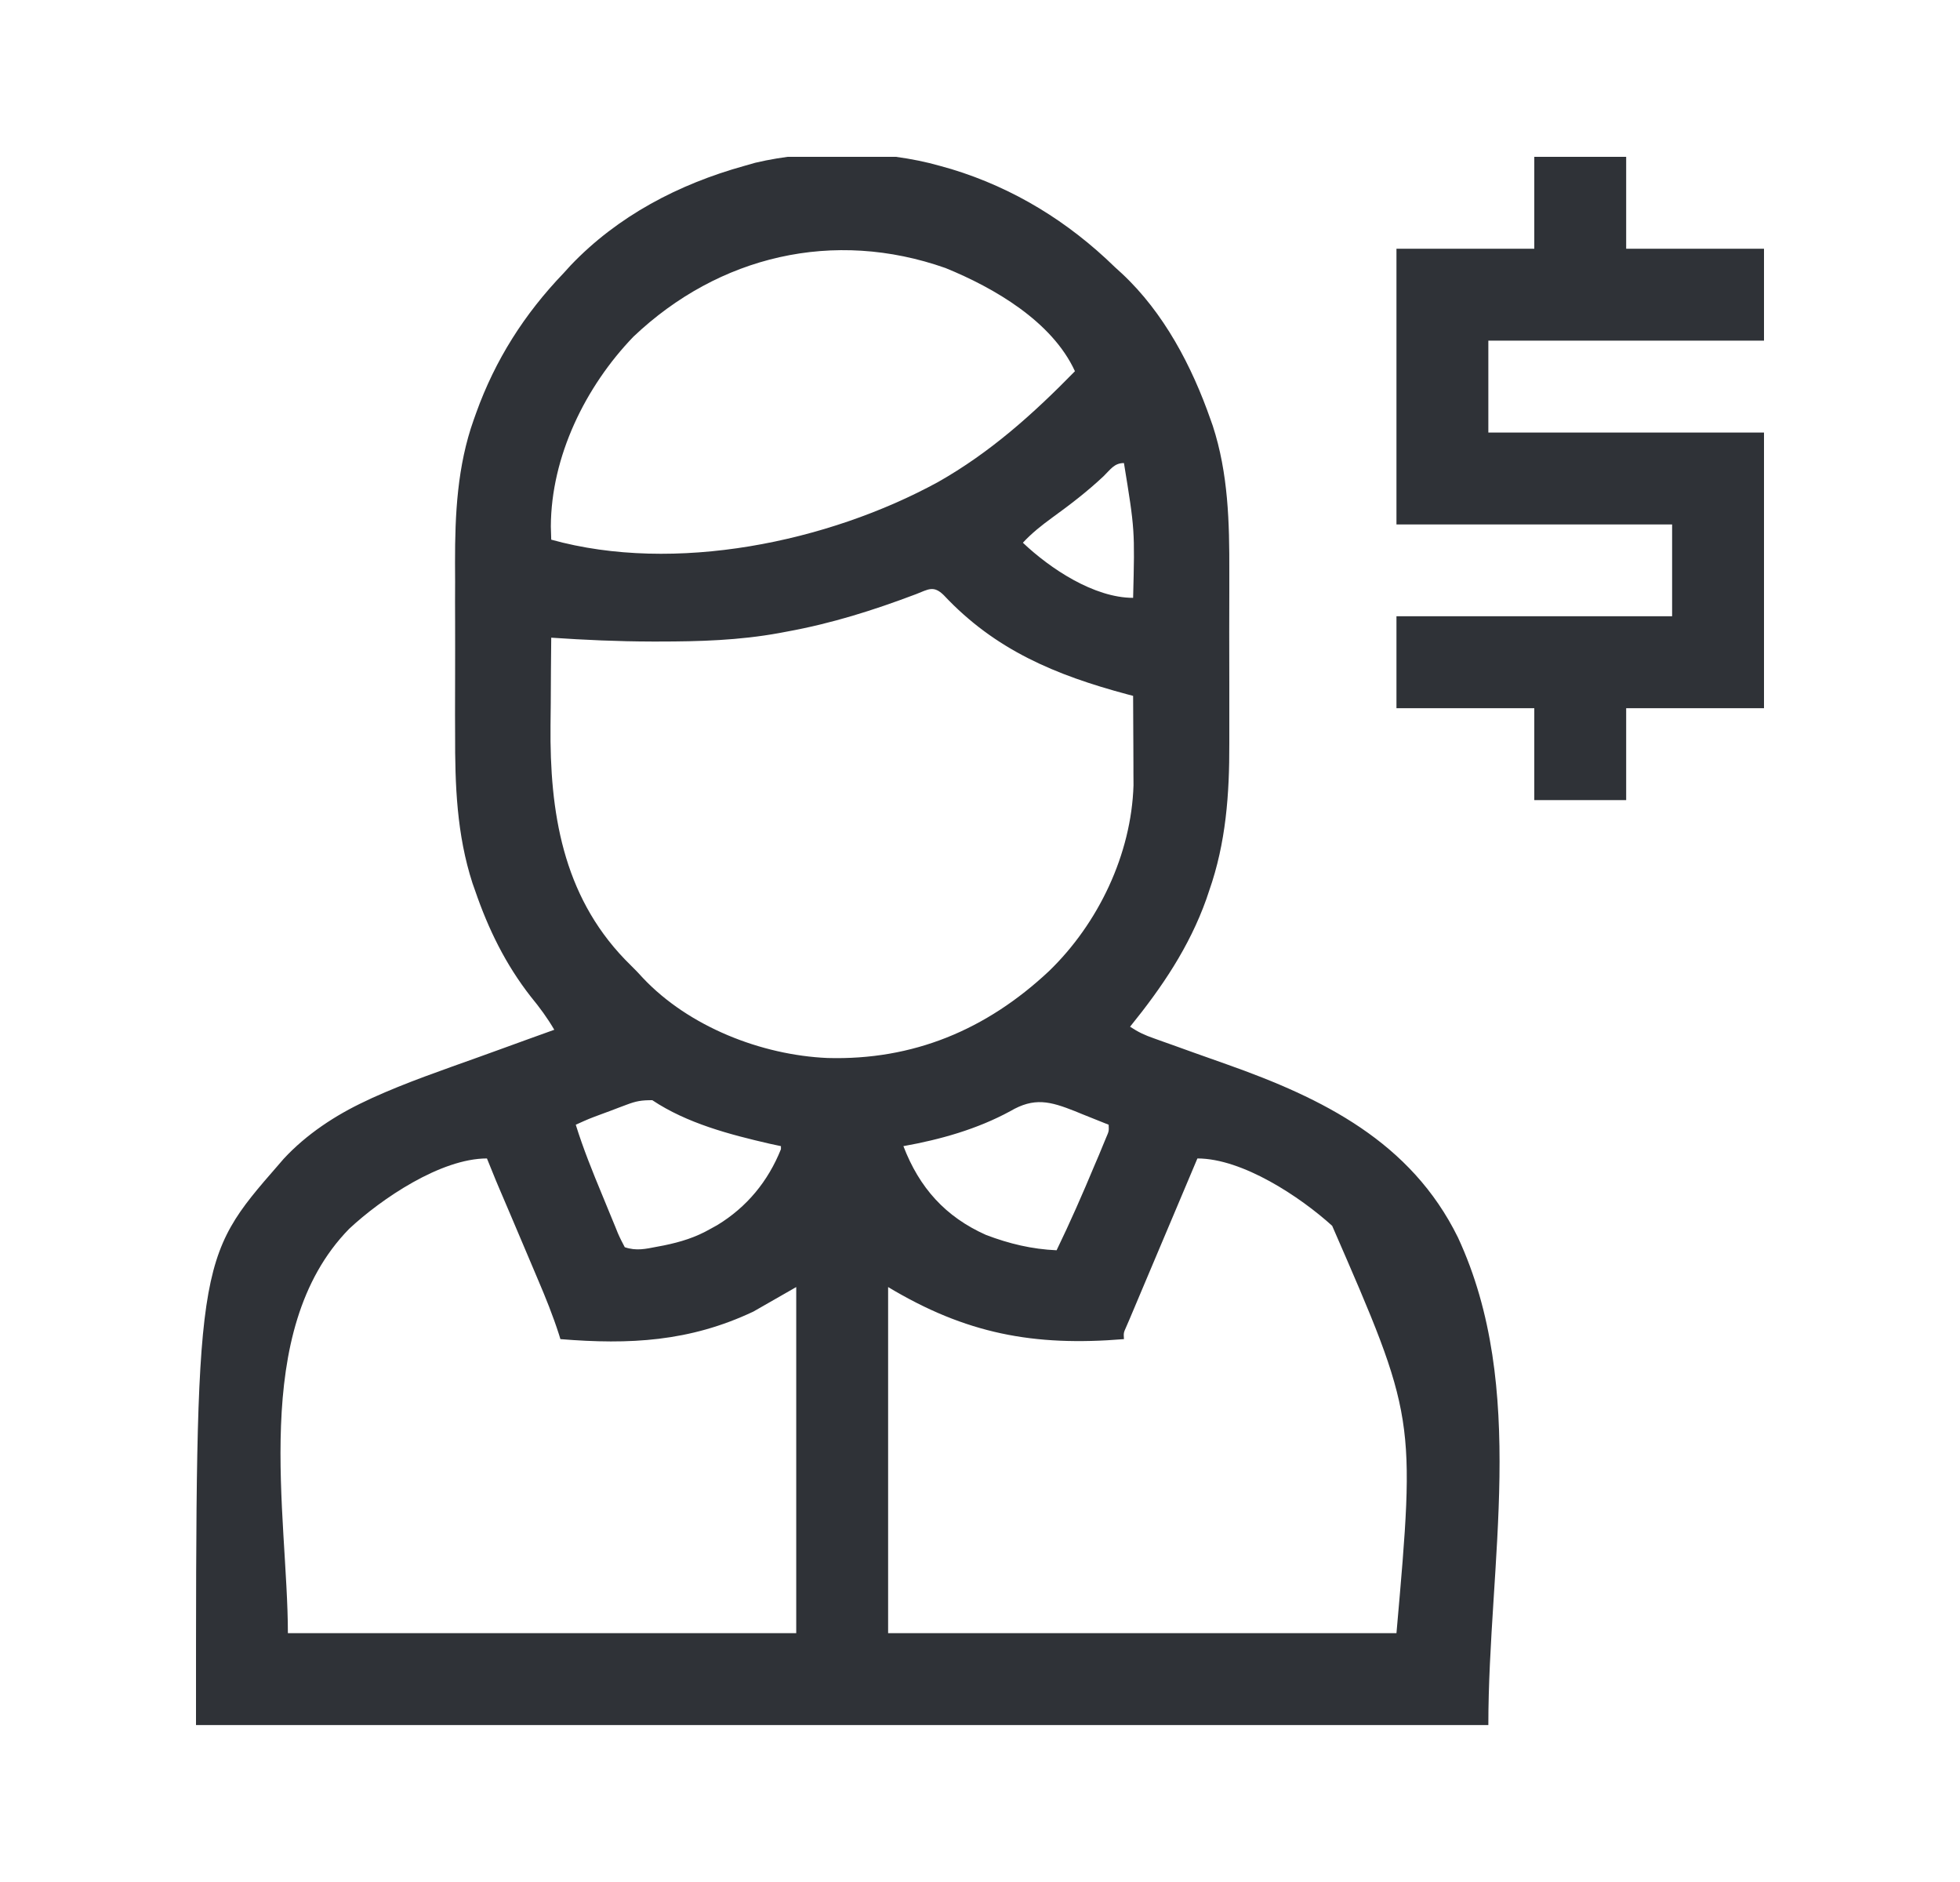 <svg width="25" height="24" viewBox="0 0 25 24" fill="none" xmlns="http://www.w3.org/2000/svg">
<g clip-path="url(#clip0_10319_56902)">
<path d="M11.992 2.116C12.04 2.13 12.088 2.143 12.137 2.157C12.932 2.399 13.627 2.828 14.219 3.405C14.249 3.433 14.28 3.461 14.311 3.489C14.845 3.987 15.204 4.671 15.442 5.354C15.451 5.379 15.46 5.404 15.469 5.43C15.667 6.037 15.682 6.663 15.68 7.295C15.68 7.378 15.68 7.461 15.68 7.544C15.68 7.717 15.68 7.89 15.679 8.063C15.679 8.283 15.679 8.503 15.68 8.723C15.68 8.894 15.68 9.065 15.68 9.237C15.68 9.318 15.68 9.399 15.68 9.48C15.682 10.125 15.638 10.748 15.422 11.362C15.405 11.413 15.405 11.413 15.387 11.466C15.169 12.077 14.821 12.591 14.414 13.093C14.52 13.163 14.602 13.201 14.72 13.242C14.759 13.256 14.797 13.27 14.837 13.284C14.879 13.299 14.921 13.314 14.964 13.329C15.053 13.361 15.142 13.393 15.231 13.425C15.371 13.475 15.511 13.524 15.651 13.574C16.872 14.006 17.996 14.561 18.596 15.78C19.491 17.708 18.984 19.929 18.984 21.999C13.544 21.999 8.105 21.999 2.5 21.999C2.5 16.061 2.5 16.061 3.555 14.851C3.586 14.814 3.586 14.814 3.619 14.777C3.906 14.467 4.278 14.221 4.66 14.043C4.687 14.03 4.715 14.017 4.744 14.003C5.184 13.803 5.642 13.647 6.096 13.484C6.191 13.449 6.286 13.415 6.381 13.381C6.61 13.297 6.84 13.215 7.07 13.132C6.981 12.98 6.884 12.848 6.772 12.712C6.45 12.301 6.229 11.85 6.06 11.357C6.044 11.311 6.044 11.311 6.027 11.264C5.825 10.64 5.803 10.01 5.805 9.36C5.805 9.277 5.805 9.194 5.804 9.111C5.804 8.938 5.804 8.765 5.805 8.591C5.806 8.372 5.805 8.152 5.805 7.932C5.804 7.761 5.804 7.589 5.805 7.418C5.805 7.337 5.805 7.256 5.804 7.175C5.803 6.558 5.833 5.941 6.042 5.354C6.052 5.325 6.062 5.297 6.073 5.267C6.317 4.588 6.688 4.005 7.188 3.484C7.217 3.452 7.247 3.419 7.277 3.386C7.879 2.754 8.657 2.348 9.492 2.116C9.561 2.096 9.561 2.096 9.632 2.076C10.351 1.905 11.281 1.912 11.992 2.116ZM8.079 4.294C7.467 4.929 7.029 5.822 7.026 6.714C7.028 6.77 7.029 6.826 7.031 6.882C8.607 7.32 10.562 6.914 11.965 6.147C12.631 5.77 13.178 5.279 13.711 4.734C13.419 4.098 12.678 3.67 12.06 3.418C10.636 2.916 9.169 3.259 8.079 4.294ZM14.077 6.072C13.87 6.267 13.648 6.437 13.417 6.604C13.283 6.702 13.16 6.799 13.047 6.921C13.395 7.252 13.956 7.624 14.453 7.624C14.475 6.757 14.475 6.757 14.336 5.905C14.212 5.905 14.165 5.987 14.077 6.072ZM11.684 7.577C11.142 7.782 10.61 7.95 10.039 8.054C10.006 8.06 9.972 8.067 9.938 8.073C9.427 8.166 8.921 8.181 8.403 8.181C8.373 8.181 8.343 8.181 8.312 8.181C7.884 8.18 7.458 8.161 7.031 8.132C7.028 8.411 7.026 8.689 7.025 8.968C7.024 9.062 7.023 9.157 7.022 9.251C7.011 10.353 7.176 11.409 7.971 12.235C8.022 12.287 8.073 12.338 8.125 12.39C8.15 12.416 8.174 12.443 8.199 12.47C8.786 13.093 9.711 13.455 10.554 13.492C11.647 13.523 12.582 13.132 13.379 12.385C14.009 11.777 14.431 10.894 14.458 10.014C14.458 9.961 14.457 9.908 14.457 9.855C14.457 9.826 14.457 9.798 14.457 9.769C14.457 9.68 14.456 9.591 14.456 9.502C14.455 9.441 14.455 9.38 14.455 9.319C14.455 9.171 14.454 9.023 14.453 8.874C14.428 8.868 14.403 8.861 14.377 8.854C13.464 8.609 12.694 8.29 12.037 7.589C11.907 7.462 11.841 7.516 11.684 7.577ZM7.989 14.089C7.957 14.101 7.924 14.113 7.89 14.126C7.857 14.139 7.823 14.152 7.788 14.165C7.754 14.178 7.72 14.19 7.685 14.203C7.512 14.267 7.512 14.267 7.344 14.343C7.439 14.648 7.558 14.942 7.68 15.236C7.715 15.32 7.749 15.405 7.784 15.489C7.806 15.542 7.828 15.596 7.85 15.649C7.866 15.687 7.866 15.687 7.881 15.726C7.907 15.787 7.938 15.846 7.969 15.905C8.118 15.955 8.234 15.927 8.384 15.898C8.412 15.893 8.44 15.887 8.469 15.882C8.683 15.838 8.872 15.78 9.062 15.671C9.091 15.655 9.12 15.639 9.149 15.623C9.527 15.393 9.797 15.064 9.961 14.655C9.961 14.643 9.961 14.63 9.961 14.616C9.913 14.606 9.865 14.595 9.816 14.585C9.304 14.467 8.763 14.325 8.32 14.03C8.18 14.03 8.115 14.041 7.989 14.089ZM12.886 14.17C12.465 14.399 11.995 14.532 11.523 14.616C11.726 15.146 12.059 15.518 12.578 15.749C12.874 15.861 13.161 15.93 13.477 15.944C13.65 15.587 13.809 15.225 13.962 14.858C13.98 14.816 13.998 14.775 14.016 14.732C14.032 14.693 14.048 14.653 14.065 14.613C14.087 14.56 14.087 14.56 14.109 14.507C14.145 14.424 14.145 14.424 14.141 14.343C14.029 14.298 13.918 14.253 13.806 14.209C13.775 14.196 13.744 14.183 13.711 14.17C13.395 14.045 13.192 13.99 12.886 14.17ZM15.273 14.773C15.171 15.014 15.069 15.256 14.967 15.498C14.932 15.58 14.898 15.662 14.863 15.744C14.766 15.974 14.669 16.203 14.572 16.433C14.536 16.519 14.5 16.604 14.464 16.689C14.446 16.731 14.428 16.773 14.41 16.817C14.388 16.868 14.388 16.868 14.365 16.921C14.331 16.997 14.331 16.997 14.336 17.077C13.182 17.172 12.319 17.008 11.328 16.413C11.328 17.87 11.328 19.327 11.328 20.827C13.468 20.827 15.608 20.827 17.812 20.827C18.055 18.072 18.055 18.072 16.992 15.632C16.584 15.262 15.847 14.773 15.273 14.773ZM4.453 15.671C3.178 16.976 3.672 19.331 3.672 20.827C5.812 20.827 7.952 20.827 10.156 20.827C10.156 19.371 10.156 17.914 10.156 16.413C9.976 16.516 9.795 16.619 9.609 16.726C8.796 17.11 8.03 17.149 7.148 17.077C7.142 17.057 7.135 17.036 7.129 17.015C7.052 16.776 6.959 16.545 6.86 16.314C6.844 16.276 6.828 16.238 6.811 16.198C6.76 16.078 6.709 15.958 6.658 15.837C6.606 15.716 6.555 15.595 6.504 15.474C6.472 15.399 6.44 15.324 6.408 15.249C6.394 15.215 6.379 15.181 6.364 15.146C6.352 15.116 6.339 15.086 6.326 15.056C6.287 14.962 6.249 14.867 6.211 14.773C5.622 14.773 4.863 15.288 4.453 15.671Z" fill="#2F3237"/>
<path d="M19.57 2C19.957 2 20.344 2 20.742 2C20.742 2.387 20.742 2.773 20.742 3.172C21.322 3.172 21.902 3.172 22.5 3.172C22.5 3.559 22.5 3.945 22.5 4.344C21.34 4.344 20.18 4.344 18.984 4.344C18.984 4.73 18.984 5.117 18.984 5.516C20.145 5.516 21.305 5.516 22.5 5.516C22.5 6.676 22.5 7.836 22.5 9.031C21.92 9.031 21.34 9.031 20.742 9.031C20.742 9.418 20.742 9.805 20.742 10.203C20.355 10.203 19.969 10.203 19.57 10.203C19.57 9.816 19.57 9.43 19.57 9.031C18.99 9.031 18.41 9.031 17.812 9.031C17.812 8.645 17.812 8.258 17.812 7.859C18.973 7.859 20.133 7.859 21.328 7.859C21.328 7.473 21.328 7.086 21.328 6.688C20.168 6.688 19.008 6.688 17.812 6.688C17.812 5.527 17.812 4.367 17.812 3.172C18.393 3.172 18.973 3.172 19.57 3.172C19.57 2.785 19.57 2.398 19.57 2Z" fill="#2F3237"/>
</g>
<defs>
<clipPath id="clip0_10319_56902">
<rect width="20" height="20" fill="white" transform="translate(2.5 2)"/>
</clipPath>
</defs>
</svg>
